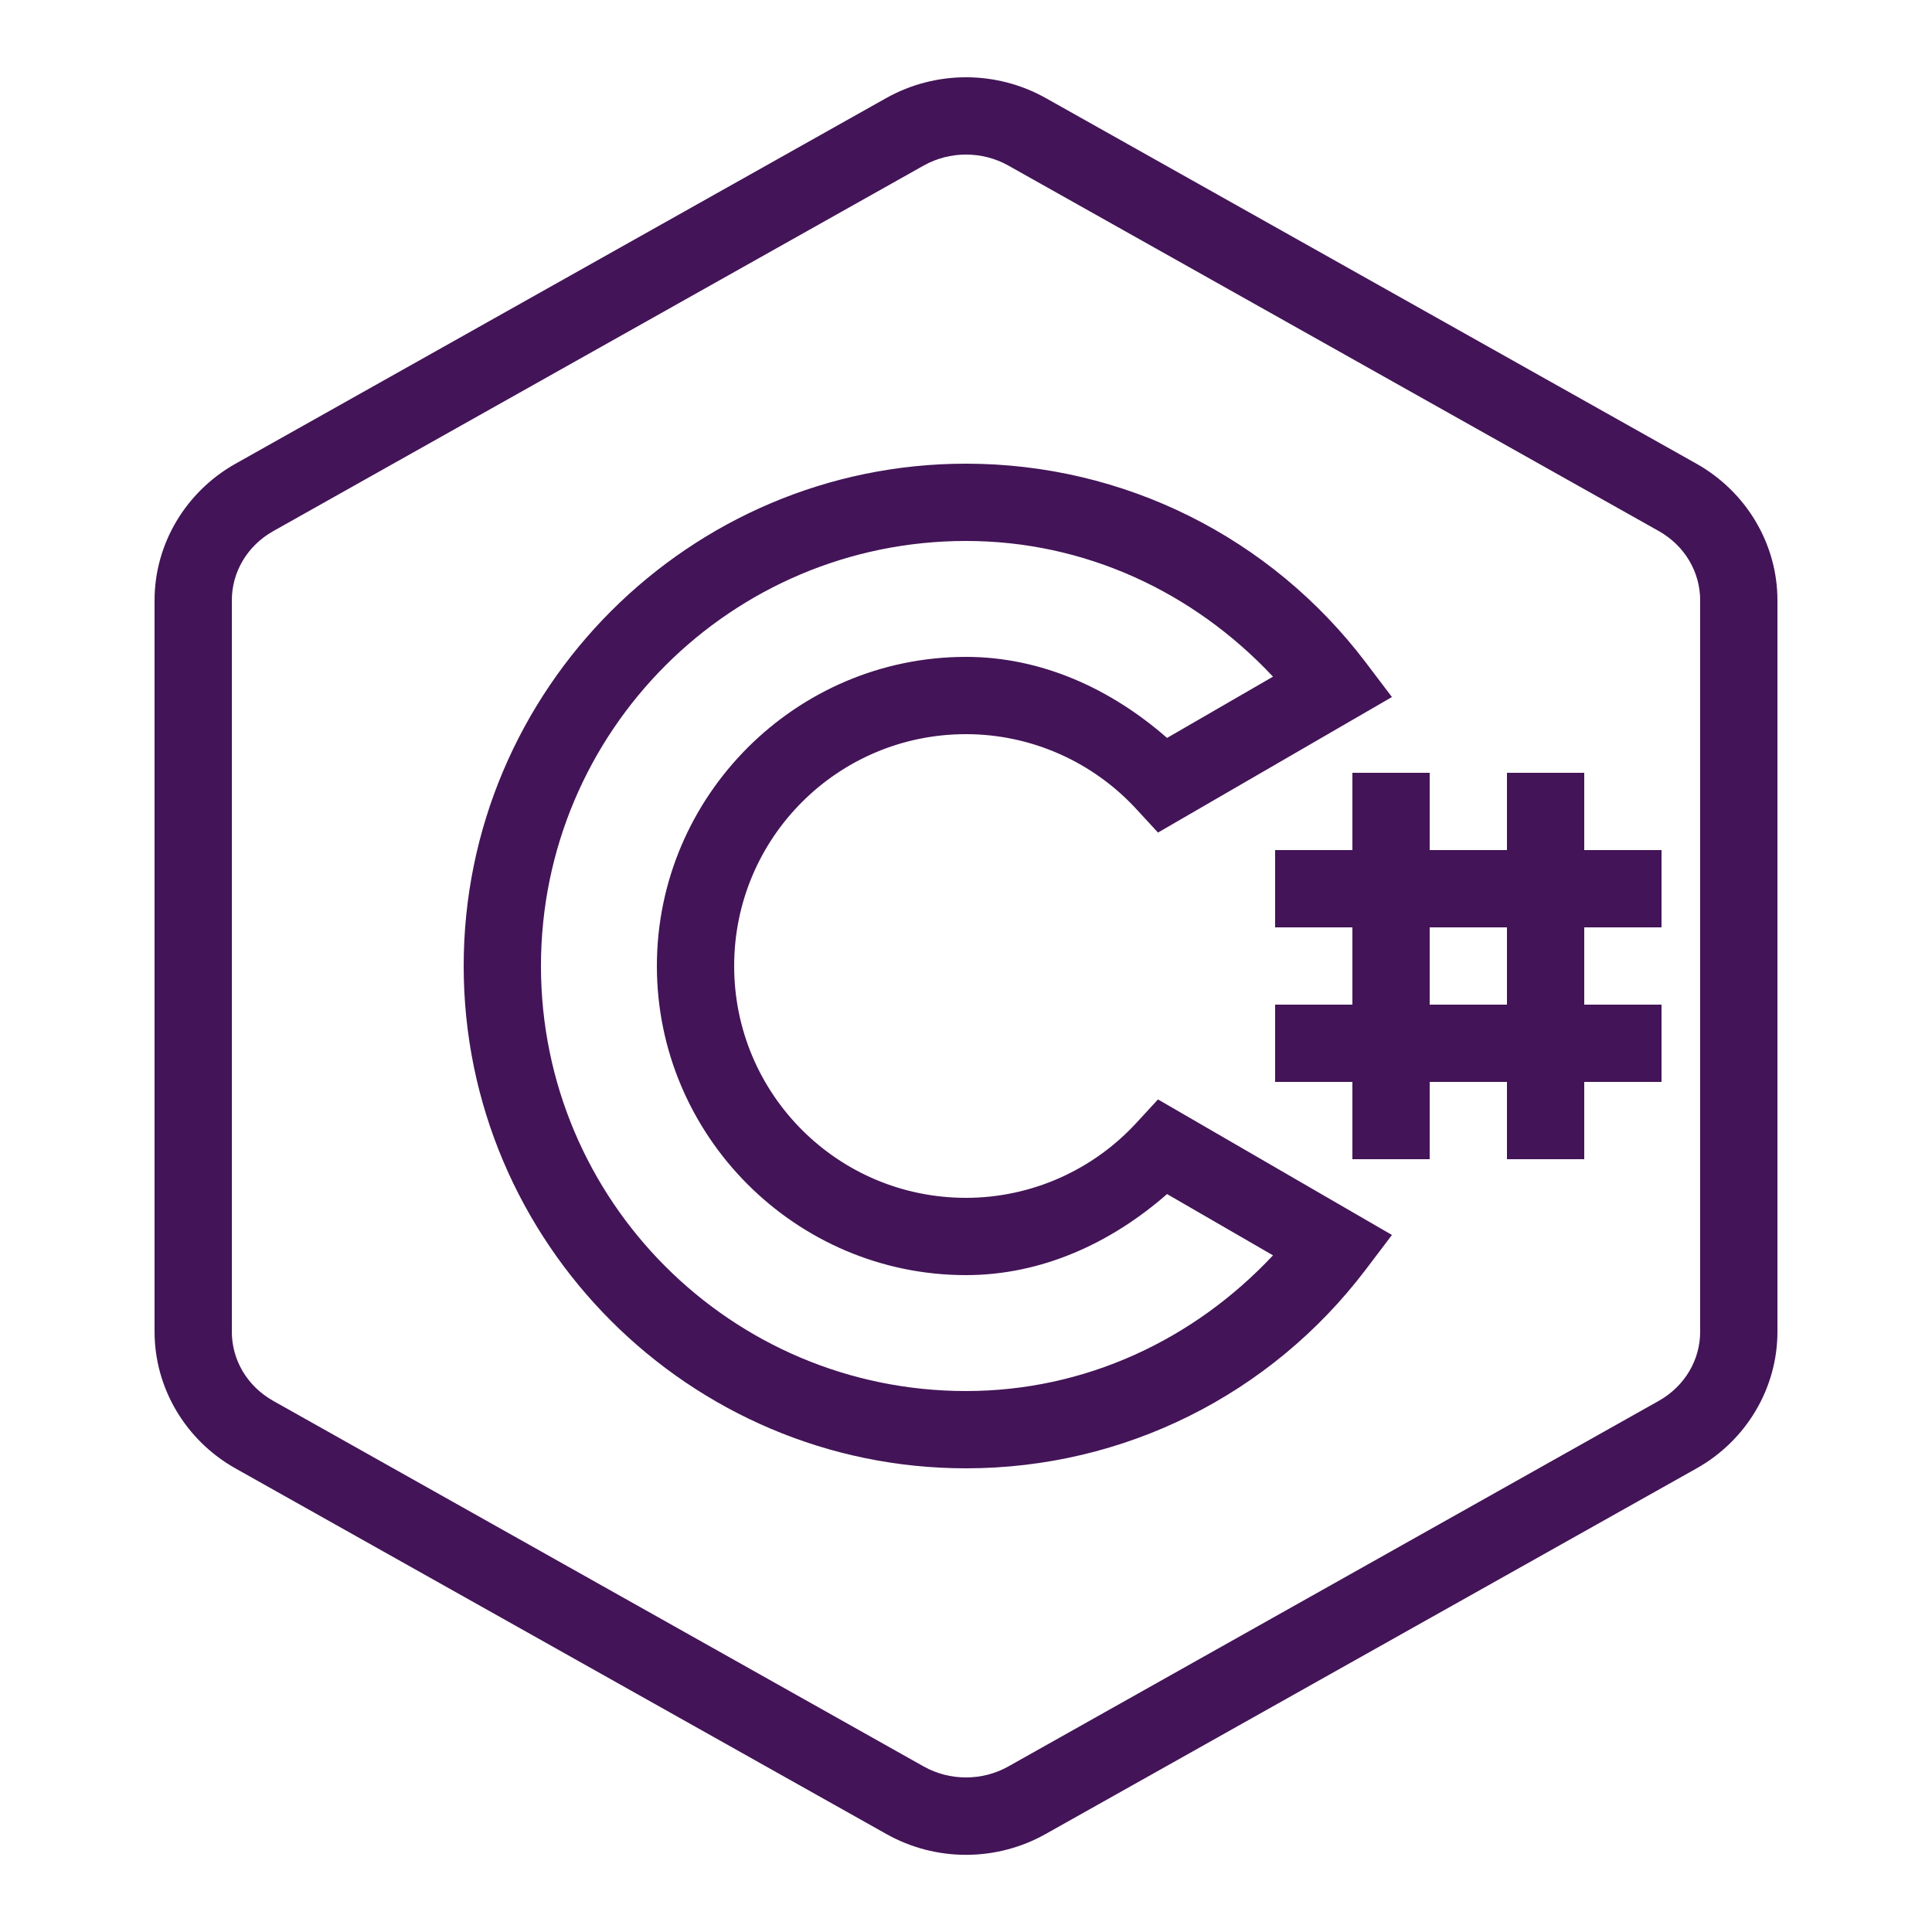 <?xml version="1.0" encoding="UTF-8"?>
<svg xmlns="http://www.w3.org/2000/svg" xmlns:xlink="http://www.w3.org/1999/xlink" viewBox="0 0 250 250" width="250px" height="250px">
<g id="surface136602814">
<path style=" stroke:none;fill-rule:nonzero;fill:rgb(26.275%,7.843%,34.118%);fill-opacity:1;" d="M 125 10 C 121.426 10 117.871 10.898 114.668 12.695 L 30.449 60.02 C 24.043 63.633 20 70.371 20 77.676 L 20 172.324 C 20 179.648 24.043 186.387 30.449 190 L 114.668 237.305 C 121.074 240.918 128.926 240.918 135.332 237.305 L 219.551 190 C 225.977 186.387 230 179.629 230 172.324 L 230 77.676 C 230 70.371 225.957 63.633 219.551 60.02 L 135.332 12.695 C 132.129 10.898 128.574 10 125 10 Z M 125 20 C 126.875 20 128.77 20.469 130.449 21.406 L 214.668 68.73 C 218.008 70.625 220 74.023 220 77.676 L 220 172.324 C 220 175.977 218.008 179.375 214.648 181.27 L 130.449 228.594 C 127.09 230.469 122.91 230.469 119.551 228.594 L 35.352 181.27 C 31.992 179.375 30 175.996 30 172.324 L 30 77.676 C 30 74.023 31.992 70.625 35.352 68.73 L 119.551 21.406 C 121.23 20.469 123.125 20 125 20 Z M 125 60 C 89.199 60 60 89.199 60 125 C 60 160.801 89.199 190 125 190 C 145.449 190 164.434 180.469 176.699 164.316 L 180.117 159.805 L 149.844 142.266 L 147.109 145.234 C 141.465 151.406 133.457 155 125 155 C 108.418 155 95 141.582 95 125 C 95 108.418 108.418 95 125 95 C 133.457 95 141.465 98.594 147.109 104.766 L 149.844 107.734 L 180.117 90.195 L 176.699 85.684 C 164.434 69.531 145.449 60 125 60 Z M 125 70 C 140.371 70 154.434 76.582 164.727 87.559 L 151.016 95.488 C 143.789 89.16 134.805 85 125 85 C 102.988 85 85 102.988 85 125 C 85 147.012 102.988 165 125 165 C 134.805 165 143.789 160.84 151.016 154.512 L 164.727 162.441 C 154.434 173.418 140.371 180 125 180 C 94.629 180 70 155.371 70 125 C 70 94.629 94.629 70 125 70 Z M 175 100 L 175 110 L 165 110 L 165 120 L 175 120 L 175 130 L 165 130 L 165 140 L 175 140 L 175 150 L 185 150 L 185 140 L 195 140 L 195 150 L 205 150 L 205 140 L 215 140 L 215 130 L 205 130 L 205 120 L 215 120 L 215 110 L 205 110 L 205 100 L 195 100 L 195 110 L 185 110 L 185 100 Z M 185 120 L 195 120 L 195 130 L 185 130 Z M 185 120 "/>
</g>
</svg>
